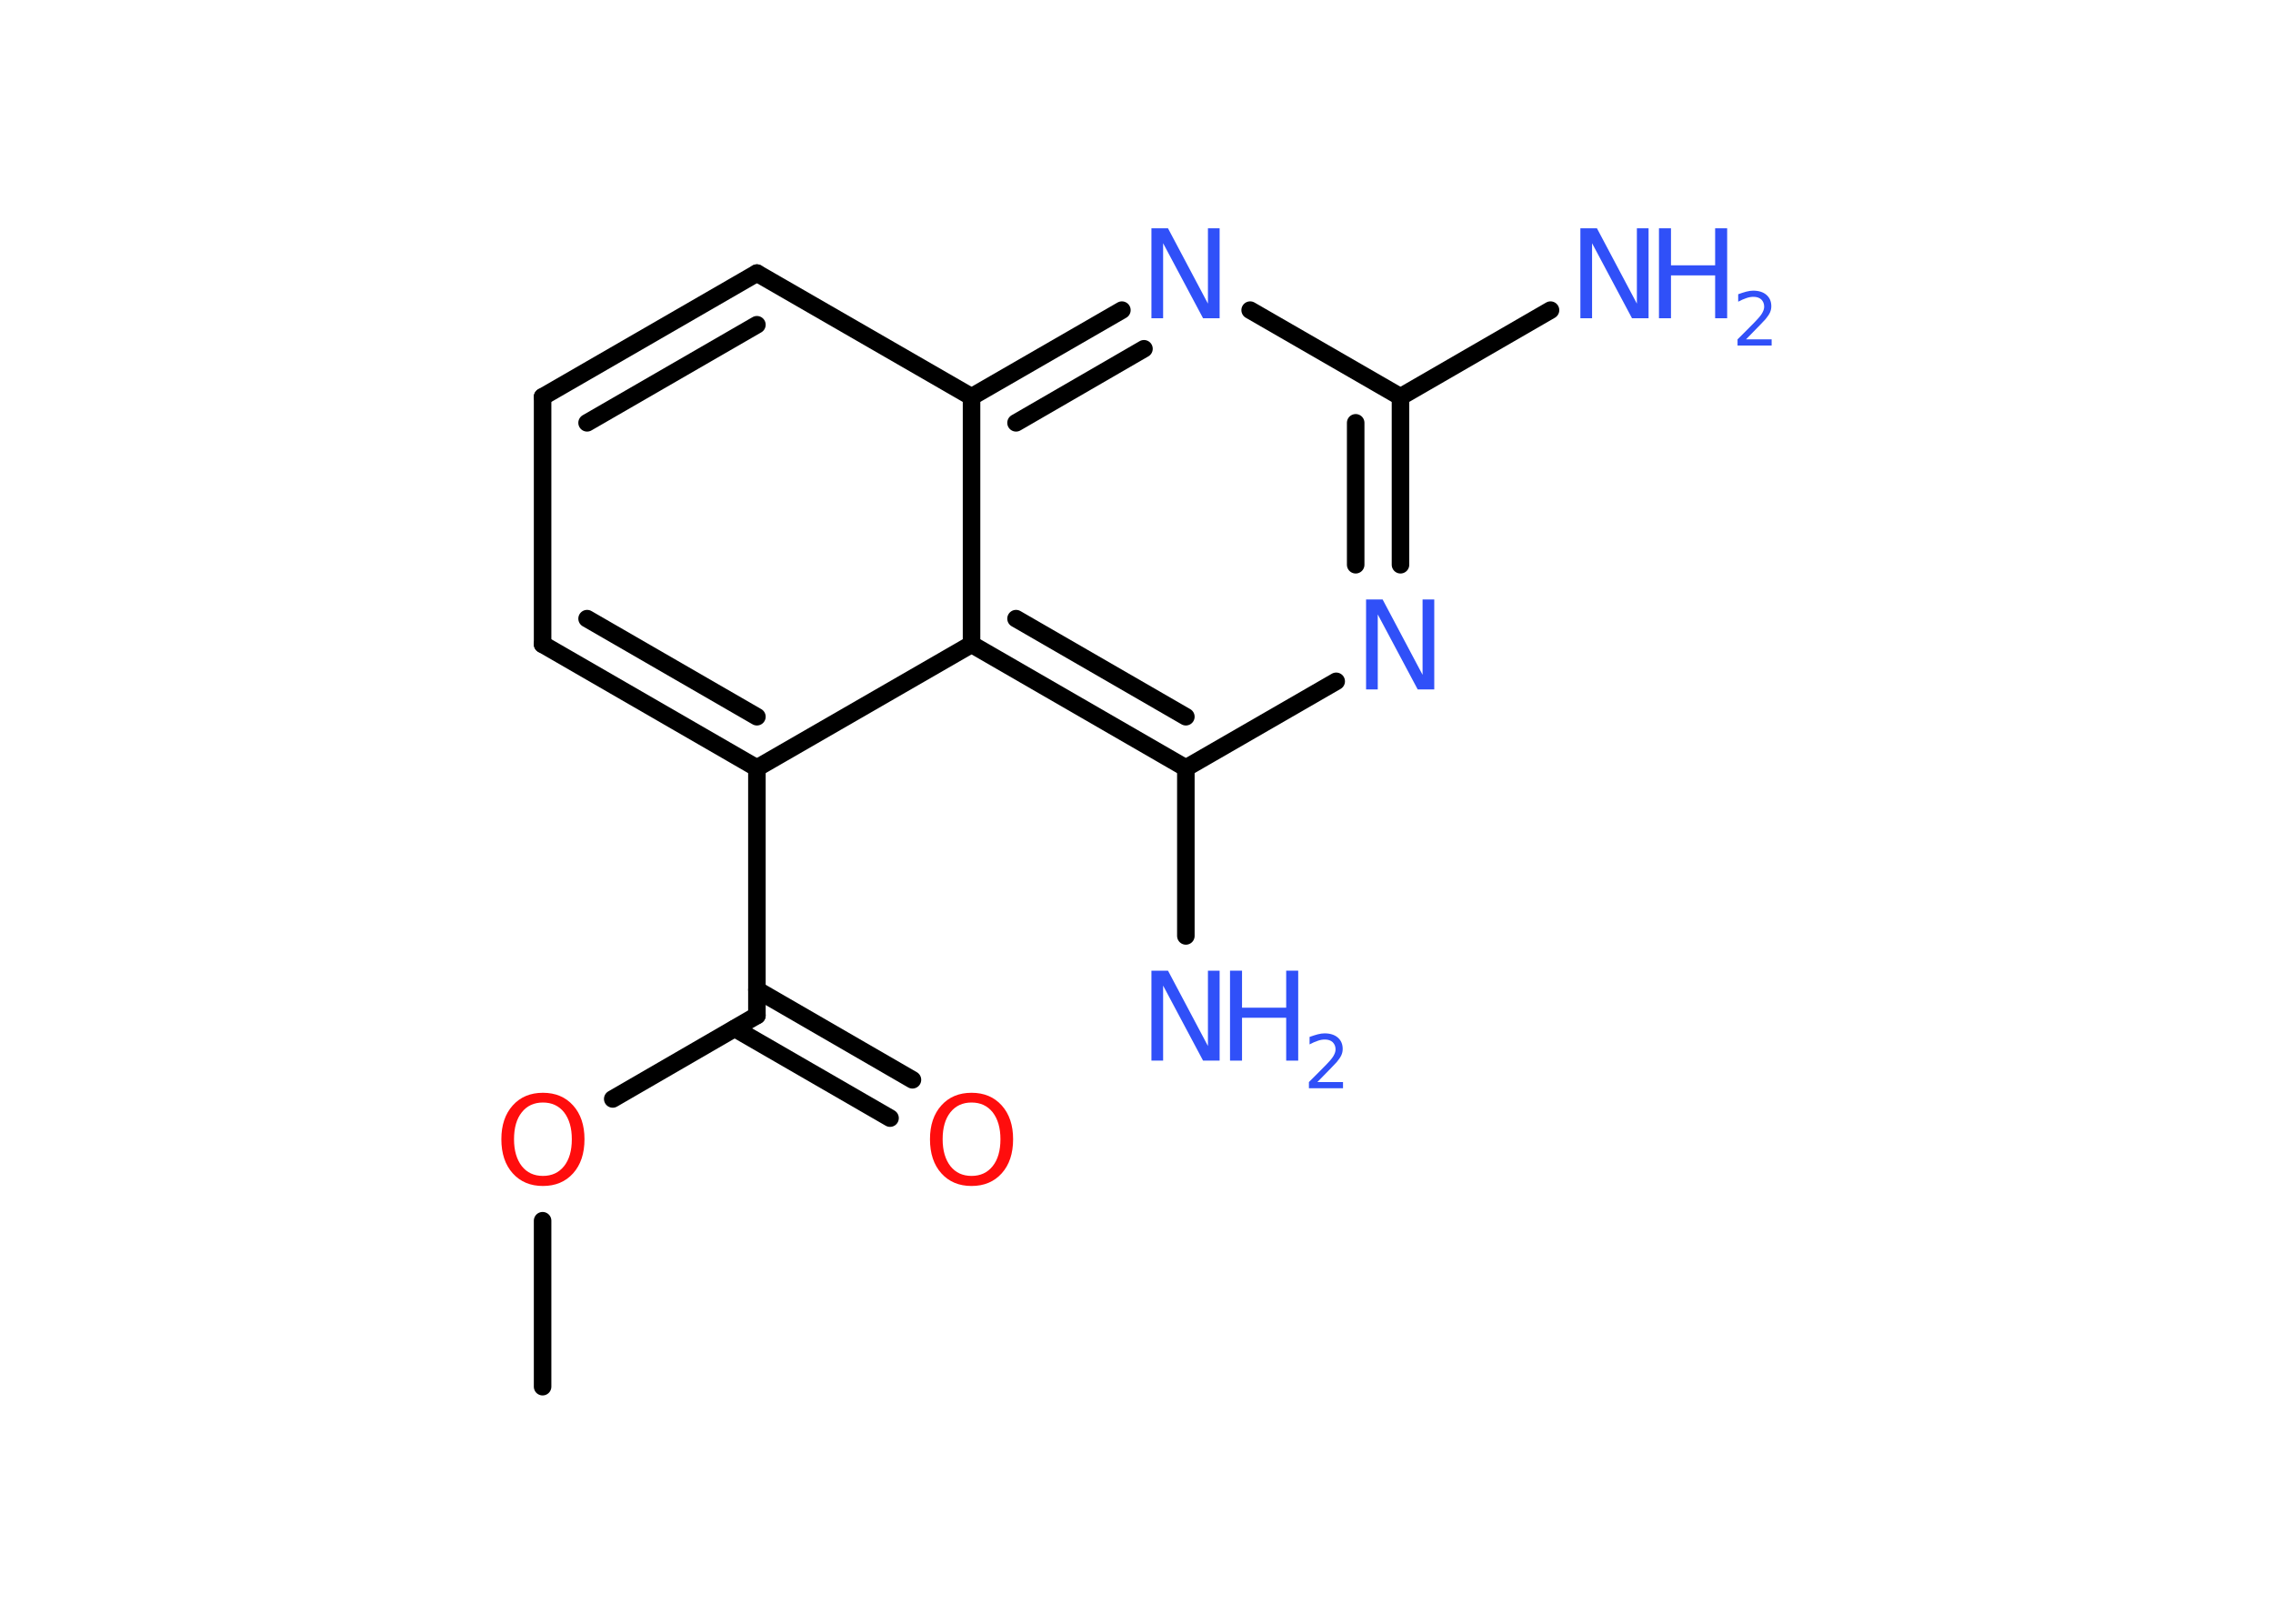 <?xml version='1.0' encoding='UTF-8'?>
<!DOCTYPE svg PUBLIC "-//W3C//DTD SVG 1.1//EN" "http://www.w3.org/Graphics/SVG/1.1/DTD/svg11.dtd">
<svg version='1.2' xmlns='http://www.w3.org/2000/svg' xmlns:xlink='http://www.w3.org/1999/xlink' width='70.0mm' height='50.0mm' viewBox='0 0 70.0 50.0'>
  <desc>Generated by the Chemistry Development Kit (http://github.com/cdk)</desc>
  <g stroke-linecap='round' stroke-linejoin='round' stroke='#000000' stroke-width='.54' fill='#3050F8'>
    <rect x='.0' y='.0' width='70.0' height='50.0' fill='#FFFFFF' stroke='none'/>
    <g id='mol1' class='mol'>
      <line id='mol1bnd1' class='bond' x1='16.71' y1='42.7' x2='16.71' y2='37.59'/>
      <line id='mol1bnd2' class='bond' x1='18.87' y1='33.84' x2='23.31' y2='31.27'/>
      <g id='mol1bnd3' class='bond'>
        <line x1='23.31' y1='30.48' x2='28.1' y2='33.25'/>
        <line x1='22.63' y1='31.67' x2='27.41' y2='34.43'/>
      </g>
      <line id='mol1bnd4' class='bond' x1='23.31' y1='31.27' x2='23.31' y2='23.65'/>
      <g id='mol1bnd5' class='bond'>
        <line x1='16.71' y1='19.84' x2='23.31' y2='23.65'/>
        <line x1='18.08' y1='19.05' x2='23.31' y2='22.07'/>
      </g>
      <line id='mol1bnd6' class='bond' x1='16.71' y1='19.84' x2='16.71' y2='12.22'/>
      <g id='mol1bnd7' class='bond'>
        <line x1='23.31' y1='8.41' x2='16.71' y2='12.22'/>
        <line x1='23.31' y1='10.0' x2='18.08' y2='13.02'/>
      </g>
      <line id='mol1bnd8' class='bond' x1='23.31' y1='8.41' x2='29.92' y2='12.22'/>
      <g id='mol1bnd9' class='bond'>
        <line x1='34.55' y1='9.55' x2='29.92' y2='12.22'/>
        <line x1='35.23' y1='10.74' x2='31.29' y2='13.02'/>
      </g>
      <line id='mol1bnd10' class='bond' x1='38.5' y1='9.55' x2='43.13' y2='12.22'/>
      <line id='mol1bnd11' class='bond' x1='43.13' y1='12.22' x2='47.75' y2='9.55'/>
      <g id='mol1bnd12' class='bond'>
        <line x1='43.13' y1='17.39' x2='43.13' y2='12.22'/>
        <line x1='41.75' y1='17.39' x2='41.75' y2='13.02'/>
      </g>
      <line id='mol1bnd13' class='bond' x1='41.15' y1='20.98' x2='36.52' y2='23.65'/>
      <line id='mol1bnd14' class='bond' x1='36.52' y1='23.65' x2='36.52' y2='28.82'/>
      <g id='mol1bnd15' class='bond'>
        <line x1='29.92' y1='19.84' x2='36.52' y2='23.65'/>
        <line x1='31.29' y1='19.05' x2='36.52' y2='22.07'/>
      </g>
      <line id='mol1bnd16' class='bond' x1='23.31' y1='23.65' x2='29.92' y2='19.84'/>
      <line id='mol1bnd17' class='bond' x1='29.92' y1='12.22' x2='29.92' y2='19.84'/>
      <path id='mol1atm2' class='atom' d='M16.72 33.95q-.41 .0 -.65 .3q-.24 .3 -.24 .83q.0 .52 .24 .83q.24 .3 .65 .3q.41 .0 .65 -.3q.24 -.3 .24 -.83q.0 -.52 -.24 -.83q-.24 -.3 -.65 -.3zM16.72 33.65q.58 .0 .93 .39q.35 .39 .35 1.04q.0 .66 -.35 1.05q-.35 .39 -.93 .39q-.58 .0 -.93 -.39q-.35 -.39 -.35 -1.05q.0 -.65 .35 -1.04q.35 -.39 .93 -.39z' stroke='none' fill='#FF0D0D'/>
      <path id='mol1atm4' class='atom' d='M29.92 33.95q-.41 .0 -.65 .3q-.24 .3 -.24 .83q.0 .52 .24 .83q.24 .3 .65 .3q.41 .0 .65 -.3q.24 -.3 .24 -.83q.0 -.52 -.24 -.83q-.24 -.3 -.65 -.3zM29.92 33.65q.58 .0 .93 .39q.35 .39 .35 1.04q.0 .66 -.35 1.05q-.35 .39 -.93 .39q-.58 .0 -.93 -.39q-.35 -.39 -.35 -1.05q.0 -.65 .35 -1.04q.35 -.39 .93 -.39z' stroke='none' fill='#FF0D0D'/>
      <path id='mol1atm10' class='atom' d='M35.47 7.03h.5l1.23 2.32v-2.32h.36v2.77h-.51l-1.23 -2.31v2.31h-.36v-2.77z' stroke='none'/>
      <g id='mol1atm12' class='atom'>
        <path d='M48.68 7.03h.5l1.23 2.32v-2.32h.36v2.77h-.51l-1.23 -2.31v2.31h-.36v-2.77z' stroke='none'/>
        <path d='M51.09 7.03h.37v1.14h1.36v-1.14h.37v2.77h-.37v-1.32h-1.36v1.32h-.37v-2.77z' stroke='none'/>
        <path d='M53.78 10.45h.78v.19h-1.05v-.19q.13 -.13 .35 -.35q.22 -.22 .28 -.29q.11 -.12 .15 -.21q.04 -.08 .04 -.16q.0 -.13 -.09 -.22q-.09 -.08 -.24 -.08q-.11 .0 -.22 .04q-.12 .04 -.25 .11v-.23q.14 -.05 .25 -.08q.12 -.03 .21 -.03q.26 .0 .41 .13q.15 .13 .15 .35q.0 .1 -.04 .19q-.04 .09 -.14 .21q-.03 .03 -.18 .19q-.15 .15 -.42 .43z' stroke='none'/>
      </g>
      <path id='mol1atm13' class='atom' d='M42.08 18.46h.5l1.23 2.32v-2.32h.36v2.77h-.51l-1.23 -2.31v2.31h-.36v-2.77z' stroke='none'/>
      <g id='mol1atm15' class='atom'>
        <path d='M35.47 29.89h.5l1.23 2.32v-2.32h.36v2.77h-.51l-1.23 -2.31v2.31h-.36v-2.77z' stroke='none'/>
        <path d='M37.88 29.89h.37v1.14h1.36v-1.14h.37v2.77h-.37v-1.32h-1.36v1.32h-.37v-2.77z' stroke='none'/>
        <path d='M40.58 33.32h.78v.19h-1.05v-.19q.13 -.13 .35 -.35q.22 -.22 .28 -.29q.11 -.12 .15 -.21q.04 -.08 .04 -.16q.0 -.13 -.09 -.22q-.09 -.08 -.24 -.08q-.11 .0 -.22 .04q-.12 .04 -.25 .11v-.23q.14 -.05 .25 -.08q.12 -.03 .21 -.03q.26 .0 .41 .13q.15 .13 .15 .35q.0 .1 -.04 .19q-.04 .09 -.14 .21q-.03 .03 -.18 .19q-.15 .15 -.42 .43z' stroke='none'/>
      </g>
    </g>
  </g>
</svg>
